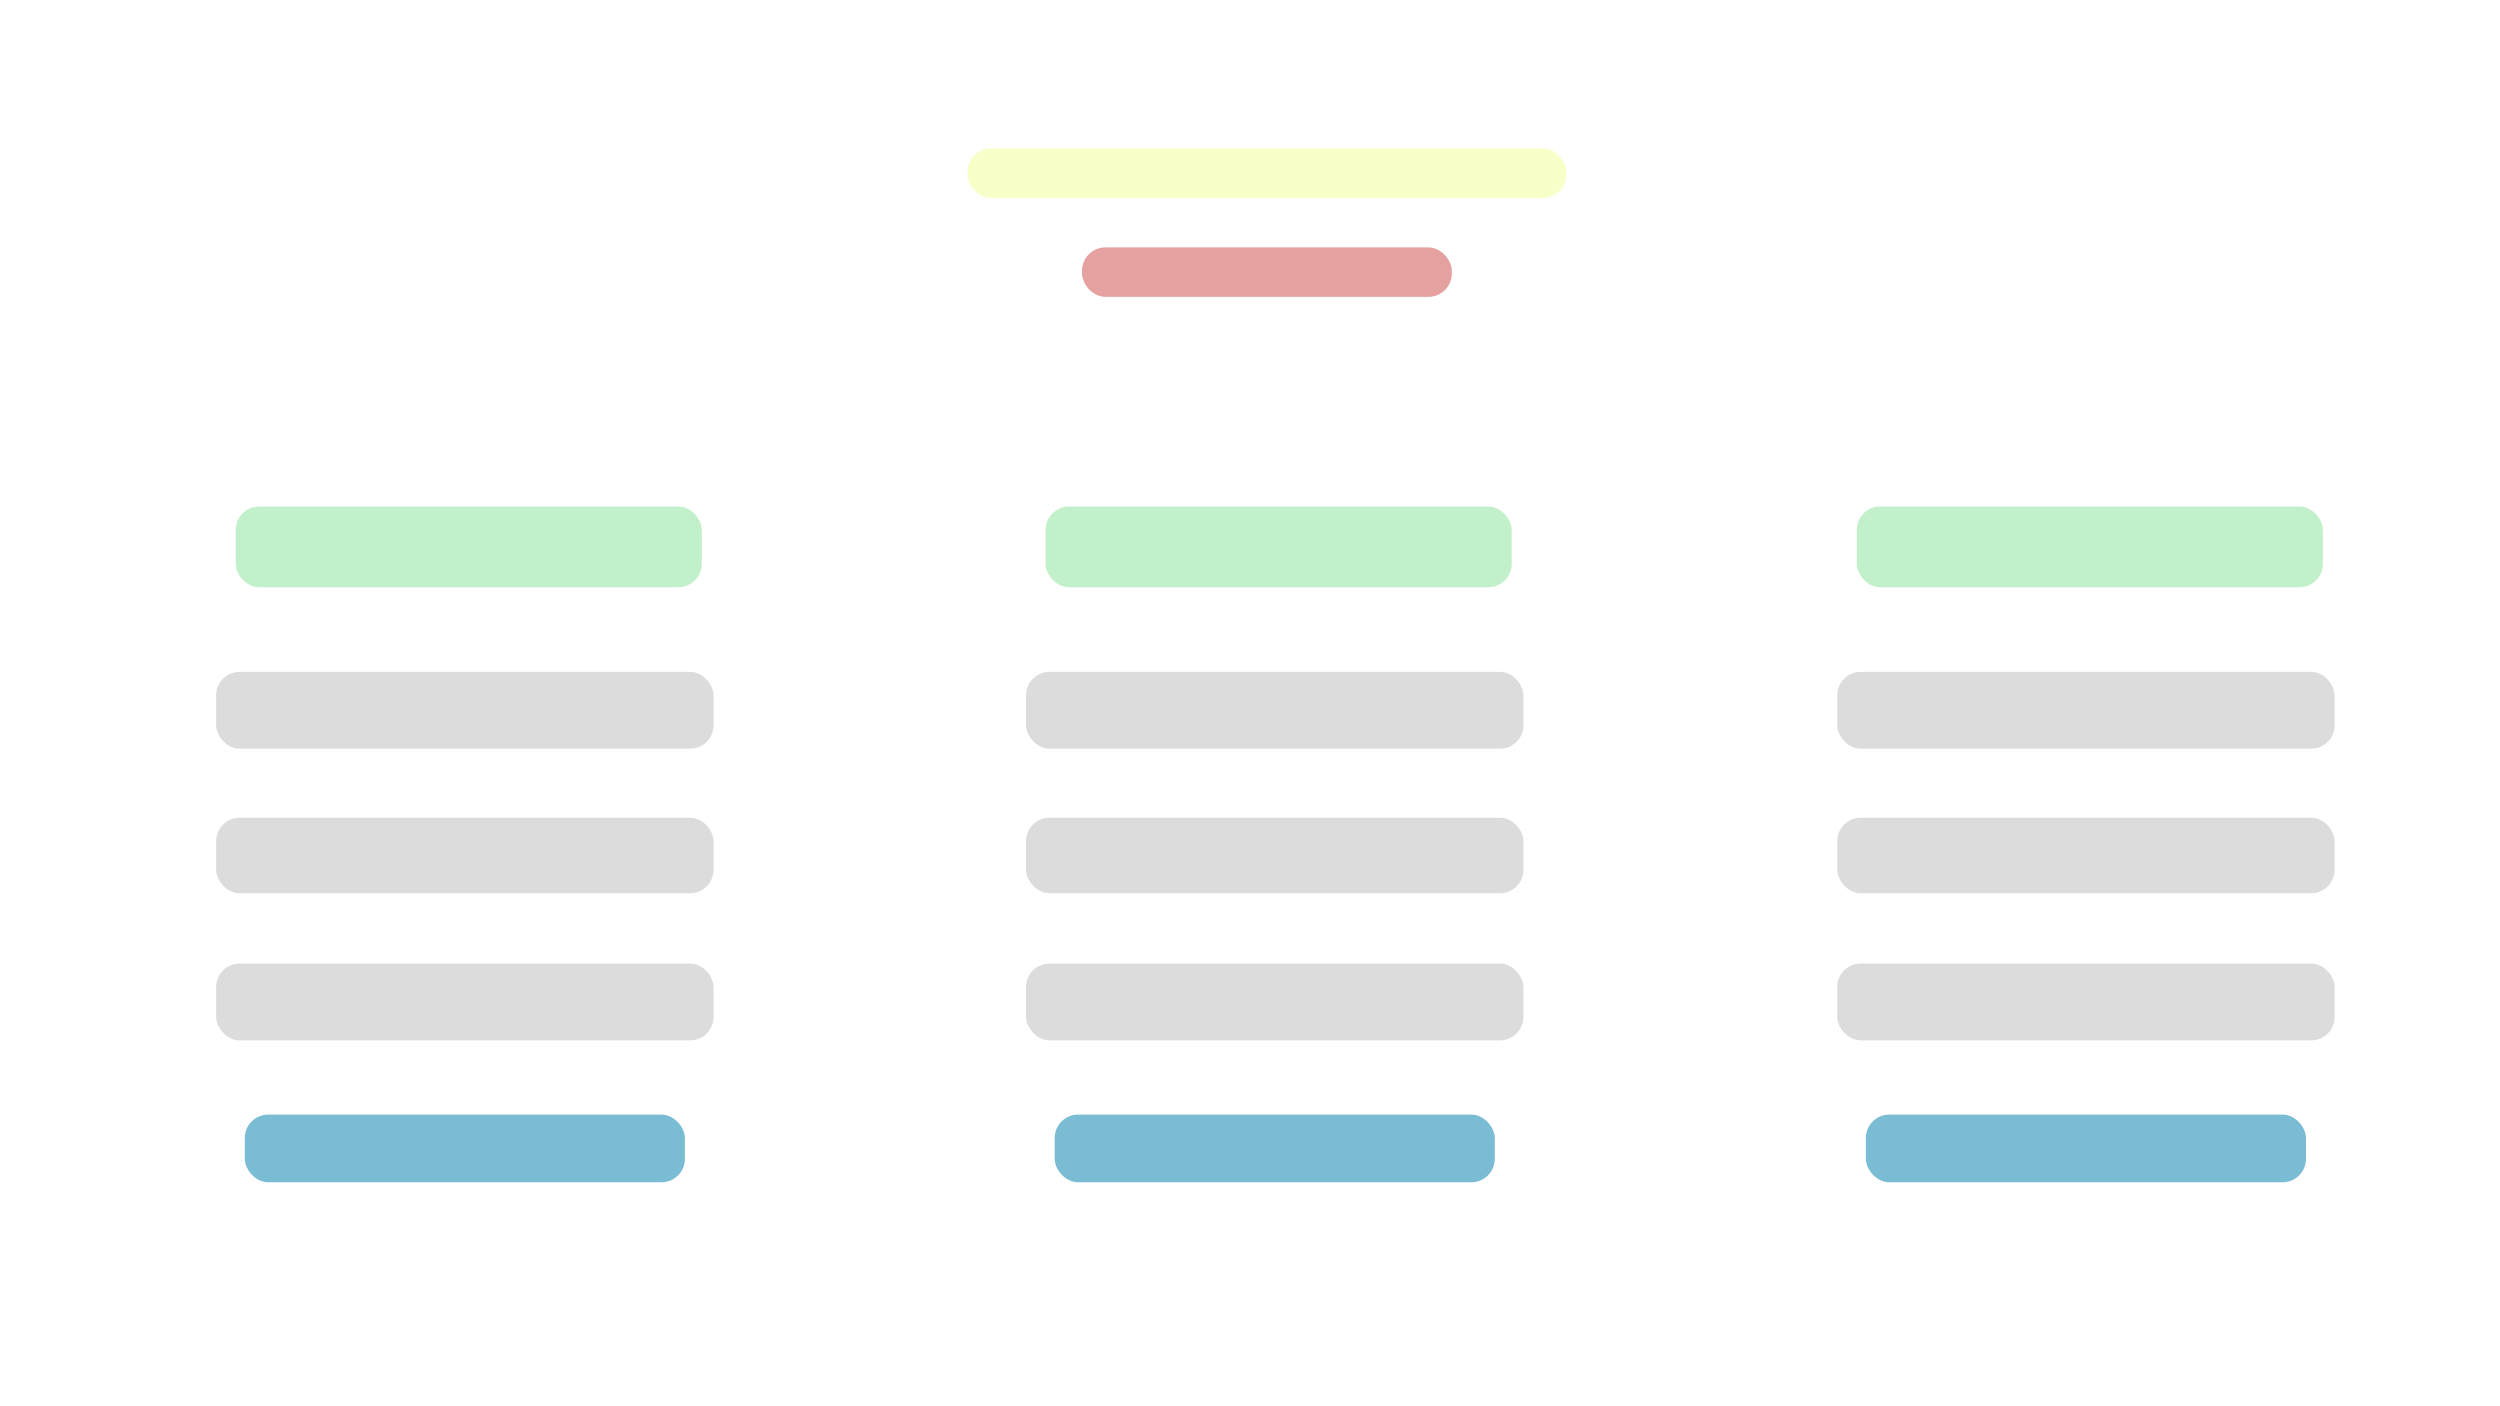 <svg xmlns="http://www.w3.org/2000/svg" xmlns:xlink="http://www.w3.org/1999/xlink" width="1920" height="1080" viewBox="0 0 1920 1080">
  <defs>
    <filter id="Rectangle_32" x="101" y="288" width="512" height="690" filterUnits="userSpaceOnUse">
      <feOffset dy="3" input="SourceAlpha"/>
      <feGaussianBlur stdDeviation="3" result="blur"/>
      <feFlood flood-color="#181515" flood-opacity="0.161"/>
      <feComposite operator="in" in2="blur"/>
      <feComposite in="SourceGraphic"/>
    </filter>
    <filter id="Rectangle_33" x="68" y="288" width="565" height="707" filterUnits="userSpaceOnUse">
      <feOffset dy="3" input="SourceAlpha"/>
      <feGaussianBlur stdDeviation="3" result="blur-2"/>
      <feFlood flood-color="#181515" flood-opacity="0.161"/>
      <feComposite operator="in" in2="blur-2"/>
      <feComposite in="SourceGraphic"/>
    </filter>
    <filter id="Rectangle_32-2" x="723" y="288" width="512" height="690" filterUnits="userSpaceOnUse">
      <feOffset dy="3" input="SourceAlpha"/>
      <feGaussianBlur stdDeviation="3" result="blur-3"/>
      <feFlood flood-color="#181515" flood-opacity="0.161"/>
      <feComposite operator="in" in2="blur-3"/>
      <feComposite in="SourceGraphic"/>
    </filter>
    <filter id="Rectangle_33-2" x="690" y="288" width="566" height="707" filterUnits="userSpaceOnUse">
      <feOffset dy="3" input="SourceAlpha"/>
      <feGaussianBlur stdDeviation="3" result="blur-4"/>
      <feFlood flood-color="#181515" flood-opacity="0.161"/>
      <feComposite operator="in" in2="blur-4"/>
      <feComposite in="SourceGraphic"/>
    </filter>
    <filter id="Rectangle_32-3" x="1348" y="288" width="510" height="690" filterUnits="userSpaceOnUse">
      <feOffset dy="3" input="SourceAlpha"/>
      <feGaussianBlur stdDeviation="3" result="blur-5"/>
      <feFlood flood-color="#181515" flood-opacity="0.161"/>
      <feComposite operator="in" in2="blur-5"/>
      <feComposite in="SourceGraphic"/>
    </filter>
    <filter id="Rectangle_33-3" x="1313" y="288" width="565" height="707" filterUnits="userSpaceOnUse">
      <feOffset dy="3" input="SourceAlpha"/>
      <feGaussianBlur stdDeviation="3" result="blur-6"/>
      <feFlood flood-color="#181515" flood-opacity="0.161"/>
      <feComposite operator="in" in2="blur-6"/>
      <feComposite in="SourceGraphic"/>
    </filter>
  </defs>
  <rect id="Rectangle_15" data-name="Rectangle 15" width="1920" height="1080" fill="#fff"/>
  <g id="Group_6" data-name="Group 6" transform="translate(77 293.91)">
    <g transform="matrix(1, 0, 0, 1, -77, -293.91)" filter="url(#Rectangle_32)">
      <rect id="Rectangle_32-4" data-name="Rectangle 32" width="494" height="672" transform="translate(110 294)" fill="#fff"/>
    </g>
    <rect id="Rectangle_1" data-name="Rectangle 1" width="338" height="52" rx="18" transform="translate(111 562.09)" fill="#79bcd4"/>
    <g id="Group_4" data-name="Group 4" transform="translate(89.359 95.317)">
      <rect id="Rectangle_23" data-name="Rectangle 23" width="358" height="62" rx="18" transform="translate(14.64 -0.227)" fill="#c2f0ca"/>
      <rect id="Rectangle_24" data-name="Rectangle 24" width="382" height="59" rx="18" transform="translate(-0.36 126.773)" fill="#dcdcdc"/>
      <rect id="Rectangle_25" data-name="Rectangle 25" width="382" height="58" rx="18" transform="translate(-0.36 238.773)" fill="#dcdcdc"/>
      <rect id="Rectangle_26" data-name="Rectangle 26" width="382" height="59" rx="18" transform="translate(-0.36 350.773)" fill="#dcdcdc"/>
    </g>
    <g transform="matrix(1, 0, 0, 1, -77, -293.91)" filter="url(#Rectangle_33)">
      <rect id="Rectangle_33-4" data-name="Rectangle 33" width="547" height="689" transform="translate(77 294)" fill="#fff"/>
    </g>
    <rect id="Rectangle_34" data-name="Rectangle 34" width="338" height="52" rx="18" transform="translate(111 562.09)" fill="#79bcd4"/>
    <g id="Group_5" data-name="Group 5" transform="translate(89.359 95.317)">
      <rect id="Rectangle_23-2" data-name="Rectangle 23" width="358" height="62" rx="18" transform="translate(14.64 -0.227)" fill="#c2f0ca"/>
      <rect id="Rectangle_24-2" data-name="Rectangle 24" width="382" height="59" rx="18" transform="translate(-0.36 126.773)" fill="#dcdcdc"/>
      <rect id="Rectangle_25-2" data-name="Rectangle 25" width="382" height="58" rx="18" transform="translate(-0.36 238.773)" fill="#dcdcdc"/>
      <rect id="Rectangle_26-2" data-name="Rectangle 26" width="382" height="59" rx="18" transform="translate(-0.36 350.773)" fill="#dcdcdc"/>
    </g>
  </g>
  <g id="Group_7" data-name="Group 7" transform="translate(698.942 293.91)">
    <g transform="matrix(1, 0, 0, 1, -698.94, -293.91)" filter="url(#Rectangle_32-2)">
      <rect id="Rectangle_32-5" data-name="Rectangle 32" width="494" height="672" transform="translate(732 294)" fill="#fff"/>
    </g>
    <rect id="Rectangle_1-2" data-name="Rectangle 1" width="338" height="52" rx="18" transform="translate(111.059 562.09)" fill="#79bcd4"/>
    <g id="Group_4-2" data-name="Group 4" transform="translate(89.359 95.317)">
      <rect id="Rectangle_23-3" data-name="Rectangle 23" width="358" height="62" rx="18" transform="translate(14.699 -0.227)" fill="#c2f0ca"/>
      <rect id="Rectangle_24-3" data-name="Rectangle 24" width="382" height="59" rx="18" transform="translate(-0.301 126.773)" fill="#dcdcdc"/>
      <rect id="Rectangle_25-3" data-name="Rectangle 25" width="382" height="58" rx="18" transform="translate(-0.301 238.773)" fill="#dcdcdc"/>
      <rect id="Rectangle_26-3" data-name="Rectangle 26" width="382" height="59" rx="18" transform="translate(-0.301 350.773)" fill="#dcdcdc"/>
    </g>
    <g transform="matrix(1, 0, 0, 1, -698.94, -293.91)" filter="url(#Rectangle_33-2)">
      <rect id="Rectangle_33-5" data-name="Rectangle 33" width="548" height="689" transform="translate(699 294)" fill="#fff"/>
    </g>
    <rect id="Rectangle_34-2" data-name="Rectangle 34" width="338" height="52" rx="18" transform="translate(111.059 562.09)" fill="#79bcd4"/>
    <g id="Group_5-2" data-name="Group 5" transform="translate(89.359 95.317)">
      <rect id="Rectangle_23-4" data-name="Rectangle 23" width="358" height="62" rx="18" transform="translate(14.699 -0.227)" fill="#c2f0ca"/>
      <rect id="Rectangle_24-4" data-name="Rectangle 24" width="382" height="59" rx="18" transform="translate(-0.301 126.773)" fill="#dcdcdc"/>
      <rect id="Rectangle_25-4" data-name="Rectangle 25" width="382" height="58" rx="18" transform="translate(-0.301 238.773)" fill="#dcdcdc"/>
      <rect id="Rectangle_26-4" data-name="Rectangle 26" width="382" height="59" rx="18" transform="translate(-0.301 350.773)" fill="#dcdcdc"/>
    </g>
  </g>
  <g id="Group_8" data-name="Group 8" transform="translate(1322.074 293.91)">
    <g transform="matrix(1, 0, 0, 1, -1322.07, -293.91)" filter="url(#Rectangle_32-3)">
      <rect id="Rectangle_32-6" data-name="Rectangle 32" width="492" height="672" transform="translate(1357 294)" fill="#fff"/>
    </g>
    <rect id="Rectangle_1-3" data-name="Rectangle 1" width="338" height="52" rx="18" transform="translate(110.926 562.09)" fill="#79bcd4"/>
    <g id="Group_4-3" data-name="Group 4" transform="translate(89.36 95.317)">
      <rect id="Rectangle_23-5" data-name="Rectangle 23" width="358" height="62" rx="18" transform="translate(14.567 -0.227)" fill="#c2f0ca"/>
      <rect id="Rectangle_24-5" data-name="Rectangle 24" width="382" height="59" rx="18" transform="translate(-0.433 126.773)" fill="#dcdcdc"/>
      <rect id="Rectangle_25-5" data-name="Rectangle 25" width="382" height="58" rx="18" transform="translate(-0.433 238.773)" fill="#dcdcdc"/>
      <rect id="Rectangle_26-5" data-name="Rectangle 26" width="382" height="59" rx="18" transform="translate(-0.433 350.773)" fill="#dcdcdc"/>
    </g>
    <g transform="matrix(1, 0, 0, 1, -1322.07, -293.91)" filter="url(#Rectangle_33-3)">
      <rect id="Rectangle_33-6" data-name="Rectangle 33" width="547" height="689" transform="translate(1322 294)" fill="#fff"/>
    </g>
    <rect id="Rectangle_34-3" data-name="Rectangle 34" width="338" height="52" rx="18" transform="translate(110.926 562.09)" fill="#79bcd4"/>
    <g id="Group_5-3" data-name="Group 5" transform="translate(89.36 95.317)">
      <rect id="Rectangle_23-6" data-name="Rectangle 23" width="358" height="62" rx="18" transform="translate(14.567 -0.227)" fill="#c2f0ca"/>
      <rect id="Rectangle_24-6" data-name="Rectangle 24" width="382" height="59" rx="18" transform="translate(-0.433 126.773)" fill="#dcdcdc"/>
      <rect id="Rectangle_25-6" data-name="Rectangle 25" width="382" height="58" rx="18" transform="translate(-0.433 238.773)" fill="#dcdcdc"/>
      <rect id="Rectangle_26-6" data-name="Rectangle 26" width="382" height="59" rx="18" transform="translate(-0.433 350.773)" fill="#dcdcdc"/>
    </g>
  </g>
  <rect id="Rectangle_2" data-name="Rectangle 2" width="460" height="38" rx="18" transform="translate(743 114)" fill="#f8ffc9"/>
  <rect id="Rectangle_35" data-name="Rectangle 35" width="284" height="38" rx="18" transform="translate(831 190)" fill="#e5a0a0"/>
</svg>
